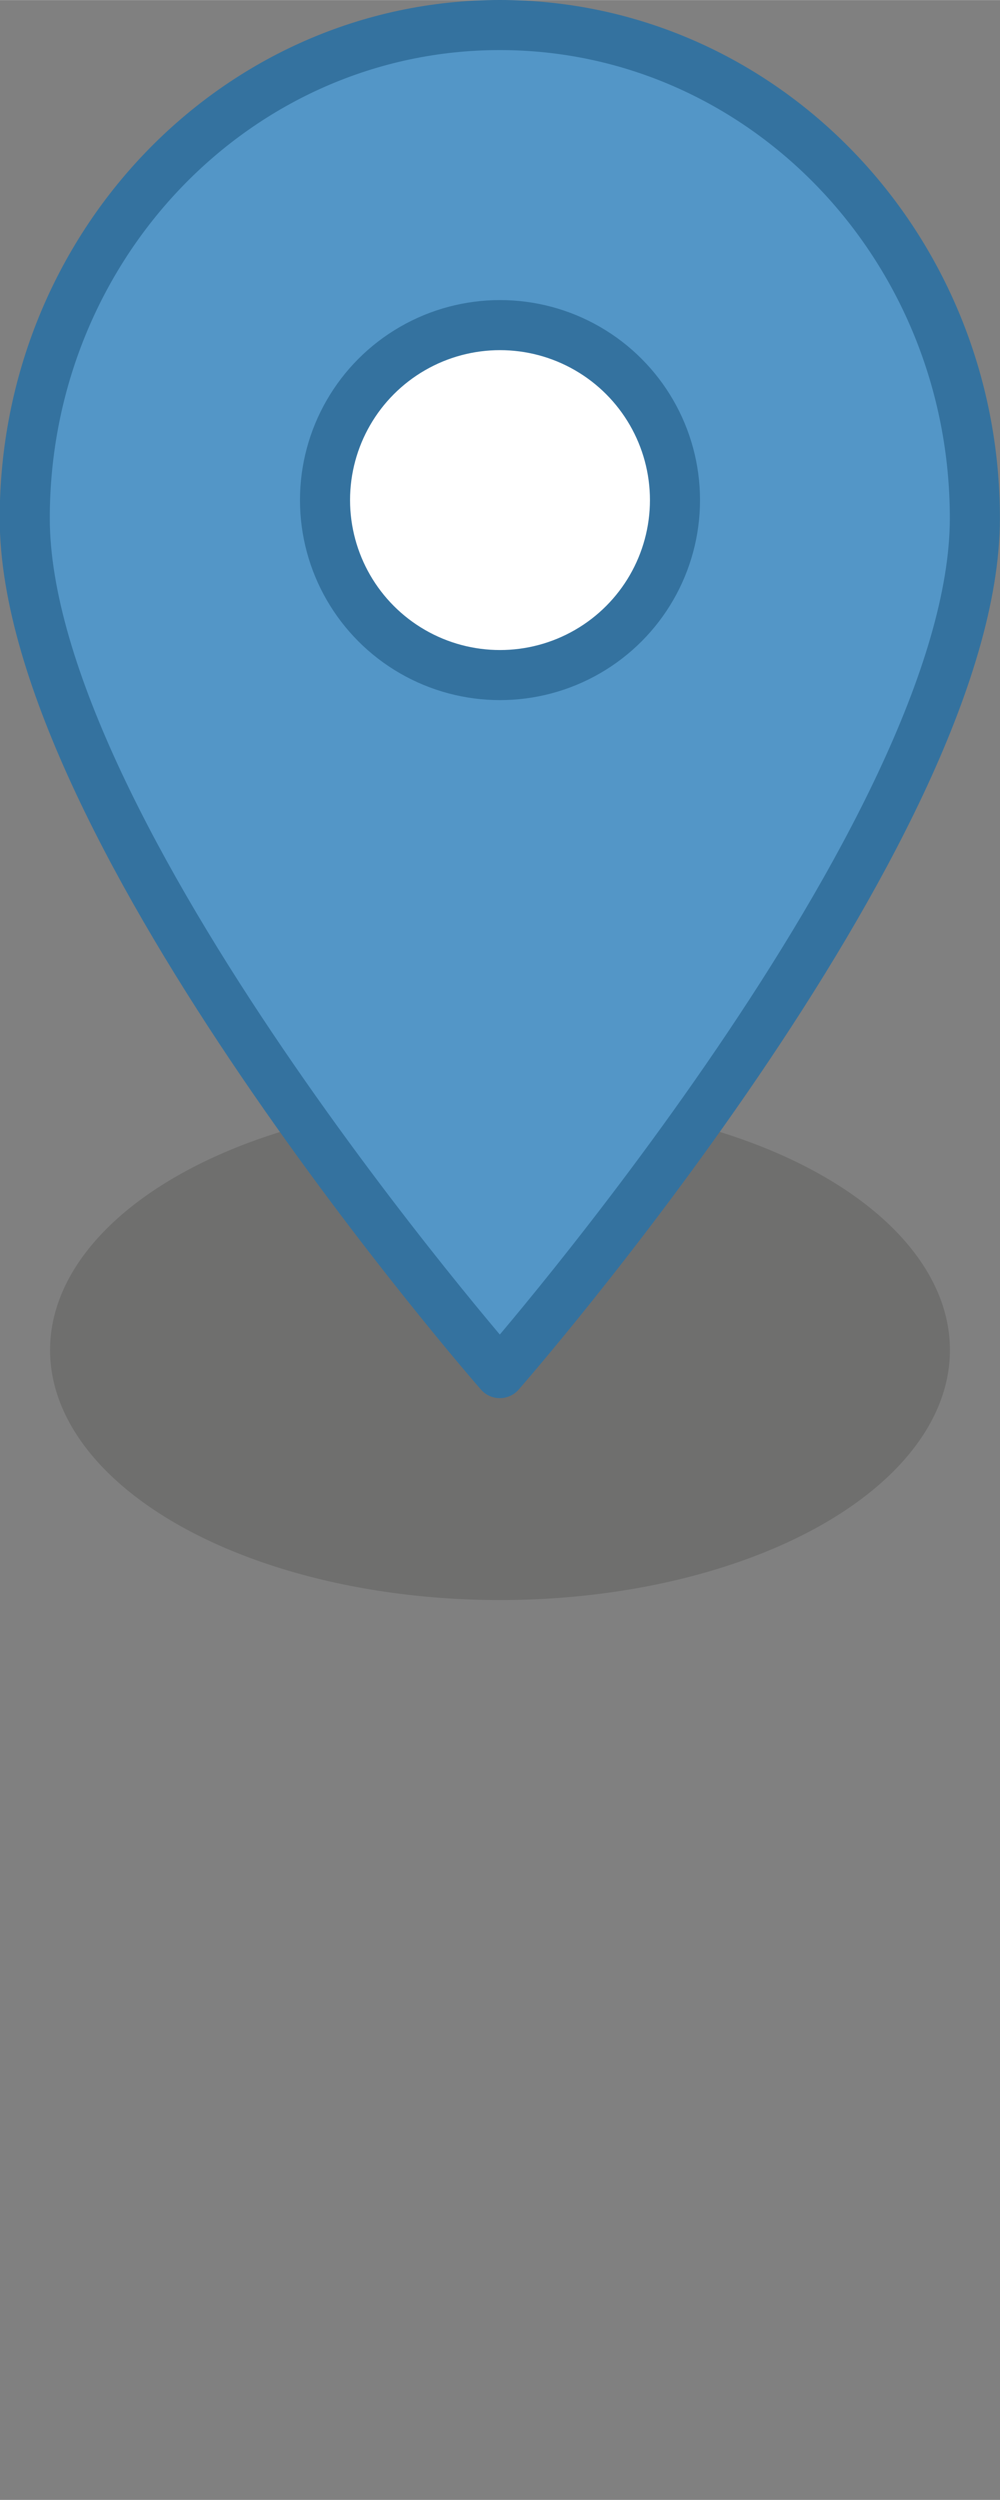 <?xml version="1.0" encoding="UTF-8" standalone="no"?>
<svg
   xmlns:dc="http://purl.org/dc/elements/1.1/"
   xmlns:cc="http://creativecommons.org/ns#"
   xmlns:rdf="http://www.w3.org/1999/02/22-rdf-syntax-ns#"
   xmlns:svg="http://www.w3.org/2000/svg"
   xmlns="http://www.w3.org/2000/svg"
   version="1.1"
   id="svg4148"
   viewBox="0 0 5.292 13.229"
   height="100"
   width="40">
  <rect x="0" y="0" width="5.292" height="13.229" fill="#808080" stroke="none"/>
  <defs
     id="defs4150" />
  <g
     transform="translate(0,-283.771)"
     id="layer1">
    <ellipse
       ry="1.323"
       rx="2.381"
       cy="290.915"
       cx="2.646"
       id="path5366"
       style="opacity:1;fill:#3a3836;fill-opacity:0.235;stroke:none;stroke-width:0.265;stroke-linecap:round;stroke-linejoin:round;stroke-miterlimit:4;stroke-dasharray:none;stroke-dashoffset:0;stroke-opacity:1;marker:none" />
    <path
       id="path5359"
       d="m 5.159,286.513 c 1.8e-6,1.653 -2.514,4.524 -2.514,4.524 0,0 -2.514,-2.871 -2.514,-4.524 1.8e-6,-1.441 1.125,-2.61 2.514,-2.61 1.388,0 2.514,1.168 2.514,2.61 z"
       style="opacity:1;fill:#5396c7;fill-opacity:1;stroke:#34729f;stroke-width:0.265;stroke-linecap:round;stroke-linejoin:round;stroke-miterlimit:4;stroke-dasharray:none;stroke-dashoffset:0;stroke-opacity:1;marker:none" />
    <circle
       r="0.926"
       cy="286.417"
       cx="2.646"
       id="path5990"
       style="opacity:1;fill:#ffffff;fill-opacity:1;stroke:#34729f;stroke-width:0.265;stroke-linecap:round;stroke-linejoin:round;stroke-miterlimit:4;stroke-dasharray:none;stroke-dashoffset:0;stroke-opacity:1;marker:none" />
  </g>
</svg>
